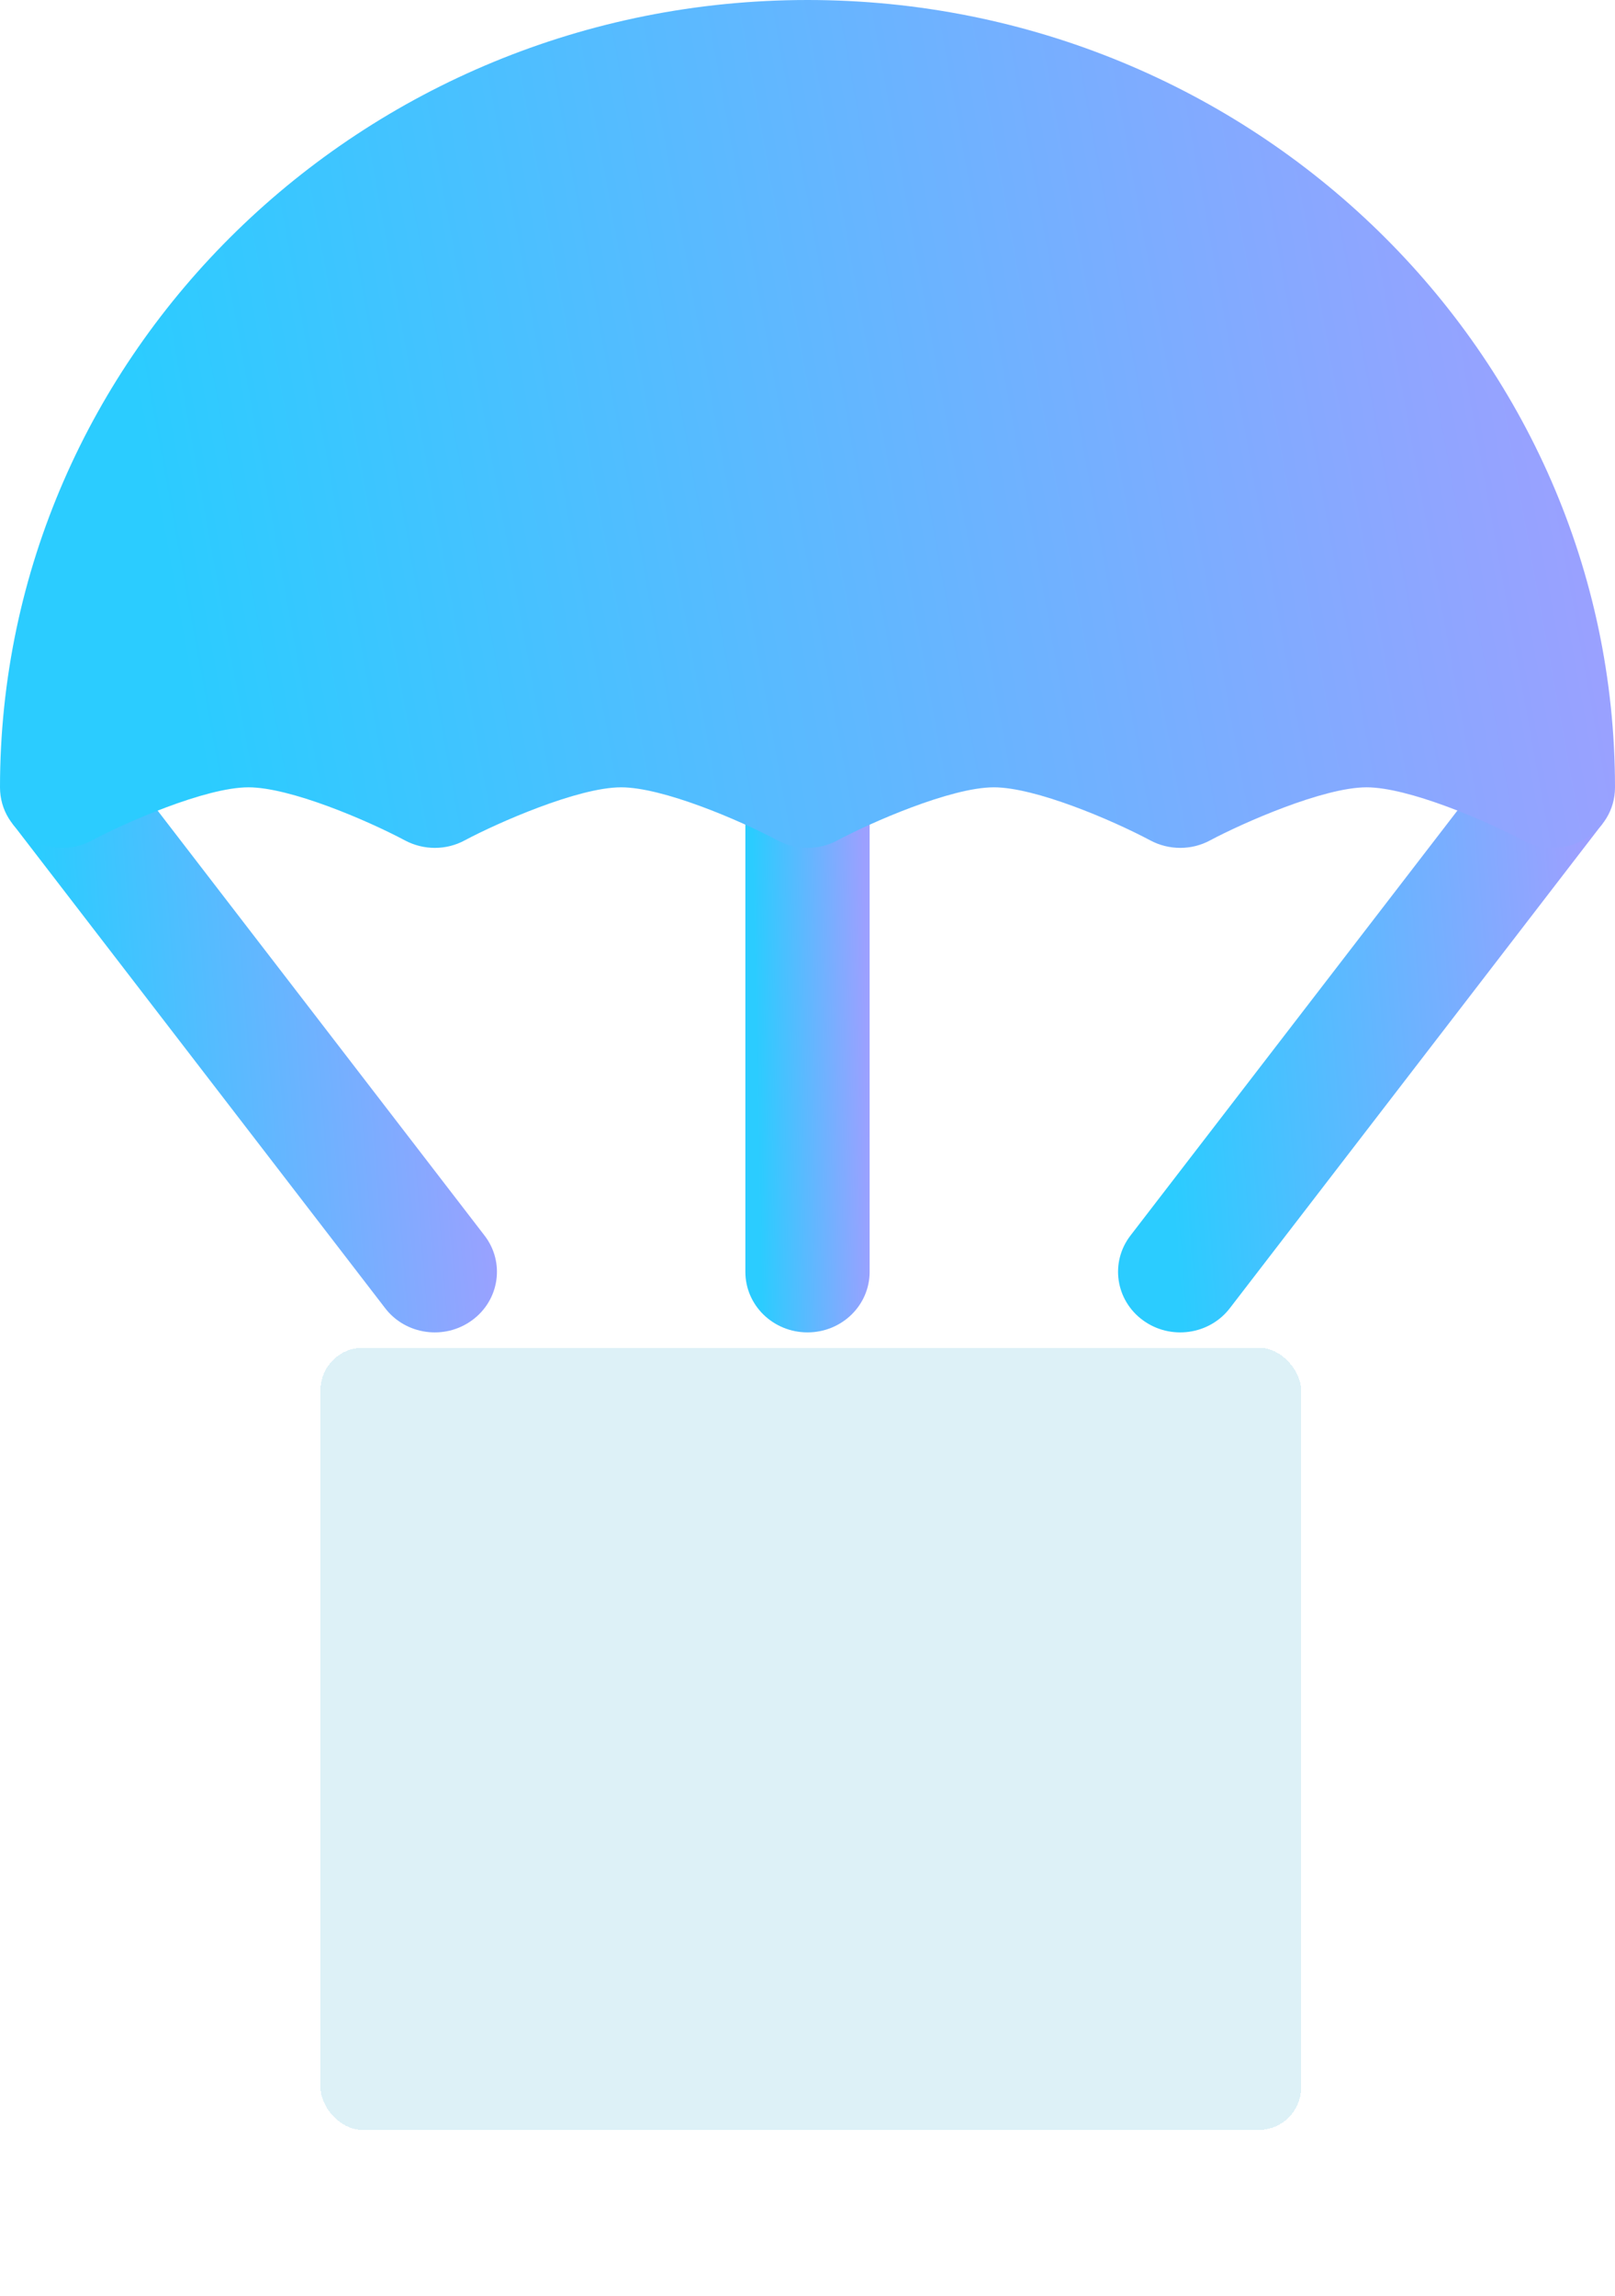 <svg width="38" height="54" viewBox="0 0 38 54" fill="none" xmlns="http://www.w3.org/2000/svg">
<path d="M26.893 31.055C26.246 30.583 26.115 29.69 26.6 29.061L35.37 17.665L37.415 17.38L37.707 19.373L28.938 30.77C28.456 31.399 27.54 31.528 26.893 31.055Z" fill="url(#paint0_linear_46_208)"/>
<path d="M9.062 30.77L0.293 19.373L0.585 17.38L2.63 17.665L11.4 29.061C11.885 29.69 11.754 30.583 11.107 31.055C10.46 31.528 9.544 31.399 9.062 30.77Z" fill="url(#paint1_linear_46_208)"/>
<path d="M19 31.34C18.192 31.34 17.538 30.703 17.538 29.916V18.519C17.538 17.732 18.192 17.095 19 17.095C19.808 17.095 20.462 17.732 20.462 18.519V29.916C20.462 30.703 19.808 31.34 19 31.34Z" fill="url(#paint2_linear_46_208)"/>
<g filter="url(#filter0_bdi_46_208)">
<rect x="7.341" y="27.6" width="23.073" height="18.4" rx="1" fill="#BCE4F1" fill-opacity="0.5" shape-rendering="crispEdges"/>
</g>
<path d="M0 18.519C0 8.308 8.524 0 19 0C29.476 0 38 8.308 38 18.519C38 19.603 36.805 20.285 35.836 19.768C34.93 19.286 33.13 18.519 32.154 18.519C31.135 18.519 29.234 19.361 28.473 19.767C28.038 20.003 27.505 20.002 27.067 19.768C26.161 19.286 24.361 18.519 23.385 18.519C22.366 18.519 20.464 19.361 19.704 19.767C19.268 20.003 18.736 20.002 18.298 19.768C17.391 19.286 15.592 18.519 14.615 18.519C13.596 18.519 11.695 19.361 10.934 19.767C10.499 20.003 9.967 20.002 9.529 19.768C8.622 19.286 6.822 18.519 5.846 18.519C4.827 18.519 2.926 19.361 2.165 19.767C1.199 20.287 0 19.604 0 18.519Z" fill="url(#paint3_linear_46_208)"/>
<defs>
<filter id="filter0_bdi_46_208" x="3.341" y="23.6" width="31.073" height="30.4" filterUnits="userSpaceOnUse" color-interpolation-filters="sRGB">
<feFlood flood-opacity="0" result="BackgroundImageFix"/>
<feGaussianBlur in="BackgroundImageFix" stdDeviation="2"/>
<feComposite in2="SourceAlpha" operator="in" result="effect1_backgroundBlur_46_208"/>
<feColorMatrix in="SourceAlpha" type="matrix" values="0 0 0 0 0 0 0 0 0 0 0 0 0 0 0 0 0 0 127 0" result="hardAlpha"/>
<feOffset dy="4"/>
<feGaussianBlur stdDeviation="2"/>
<feComposite in2="hardAlpha" operator="out"/>
<feColorMatrix type="matrix" values="0 0 0 0 0 0 0 0 0 0 0 0 0 0 0 0 0 0 0.25 0"/>
<feBlend mode="normal" in2="effect1_backgroundBlur_46_208" result="effect2_dropShadow_46_208"/>
<feBlend mode="normal" in="SourceGraphic" in2="effect2_dropShadow_46_208" result="shape"/>
<feColorMatrix in="SourceAlpha" type="matrix" values="0 0 0 0 0 0 0 0 0 0 0 0 0 0 0 0 0 0 127 0" result="hardAlpha"/>
<feOffset dx="0.2" dy="0.1"/>
<feGaussianBlur stdDeviation="0.5"/>
<feComposite in2="hardAlpha" operator="arithmetic" k2="-1" k3="1"/>
<feColorMatrix type="matrix" values="0 0 0 0 1 0 0 0 0 1 0 0 0 0 1 0 0 0 0.6 0"/>
<feBlend mode="normal" in2="shape" result="effect3_innerShadow_46_208"/>
</filter>
<linearGradient id="paint0_linear_46_208" x1="27.08" y1="21.639" x2="37.255" y2="20.848" gradientUnits="userSpaceOnUse">
<stop stop-color="#2BCCFF"/>
<stop offset="1" stop-color="#9CA0FF"/>
</linearGradient>
<linearGradient id="paint1_linear_46_208" x1="1.065" y1="21.639" x2="11.24" y2="20.848" gradientUnits="userSpaceOnUse">
<stop stop-color="#2BCCFF"/>
<stop offset="1" stop-color="#9CA0FF"/>
</linearGradient>
<linearGradient id="paint2_linear_46_208" x1="17.737" y1="21.441" x2="20.36" y2="21.389" gradientUnits="userSpaceOnUse">
<stop stop-color="#2BCCFF"/>
<stop offset="1" stop-color="#9CA0FF"/>
</linearGradient>
<linearGradient id="paint3_linear_46_208" x1="2.576" y1="6.085" x2="35.609" y2="0.091" gradientUnits="userSpaceOnUse">
<stop stop-color="#2BCCFF"/>
<stop offset="1" stop-color="#9CA0FF"/>
</linearGradient>
</defs>
</svg>

